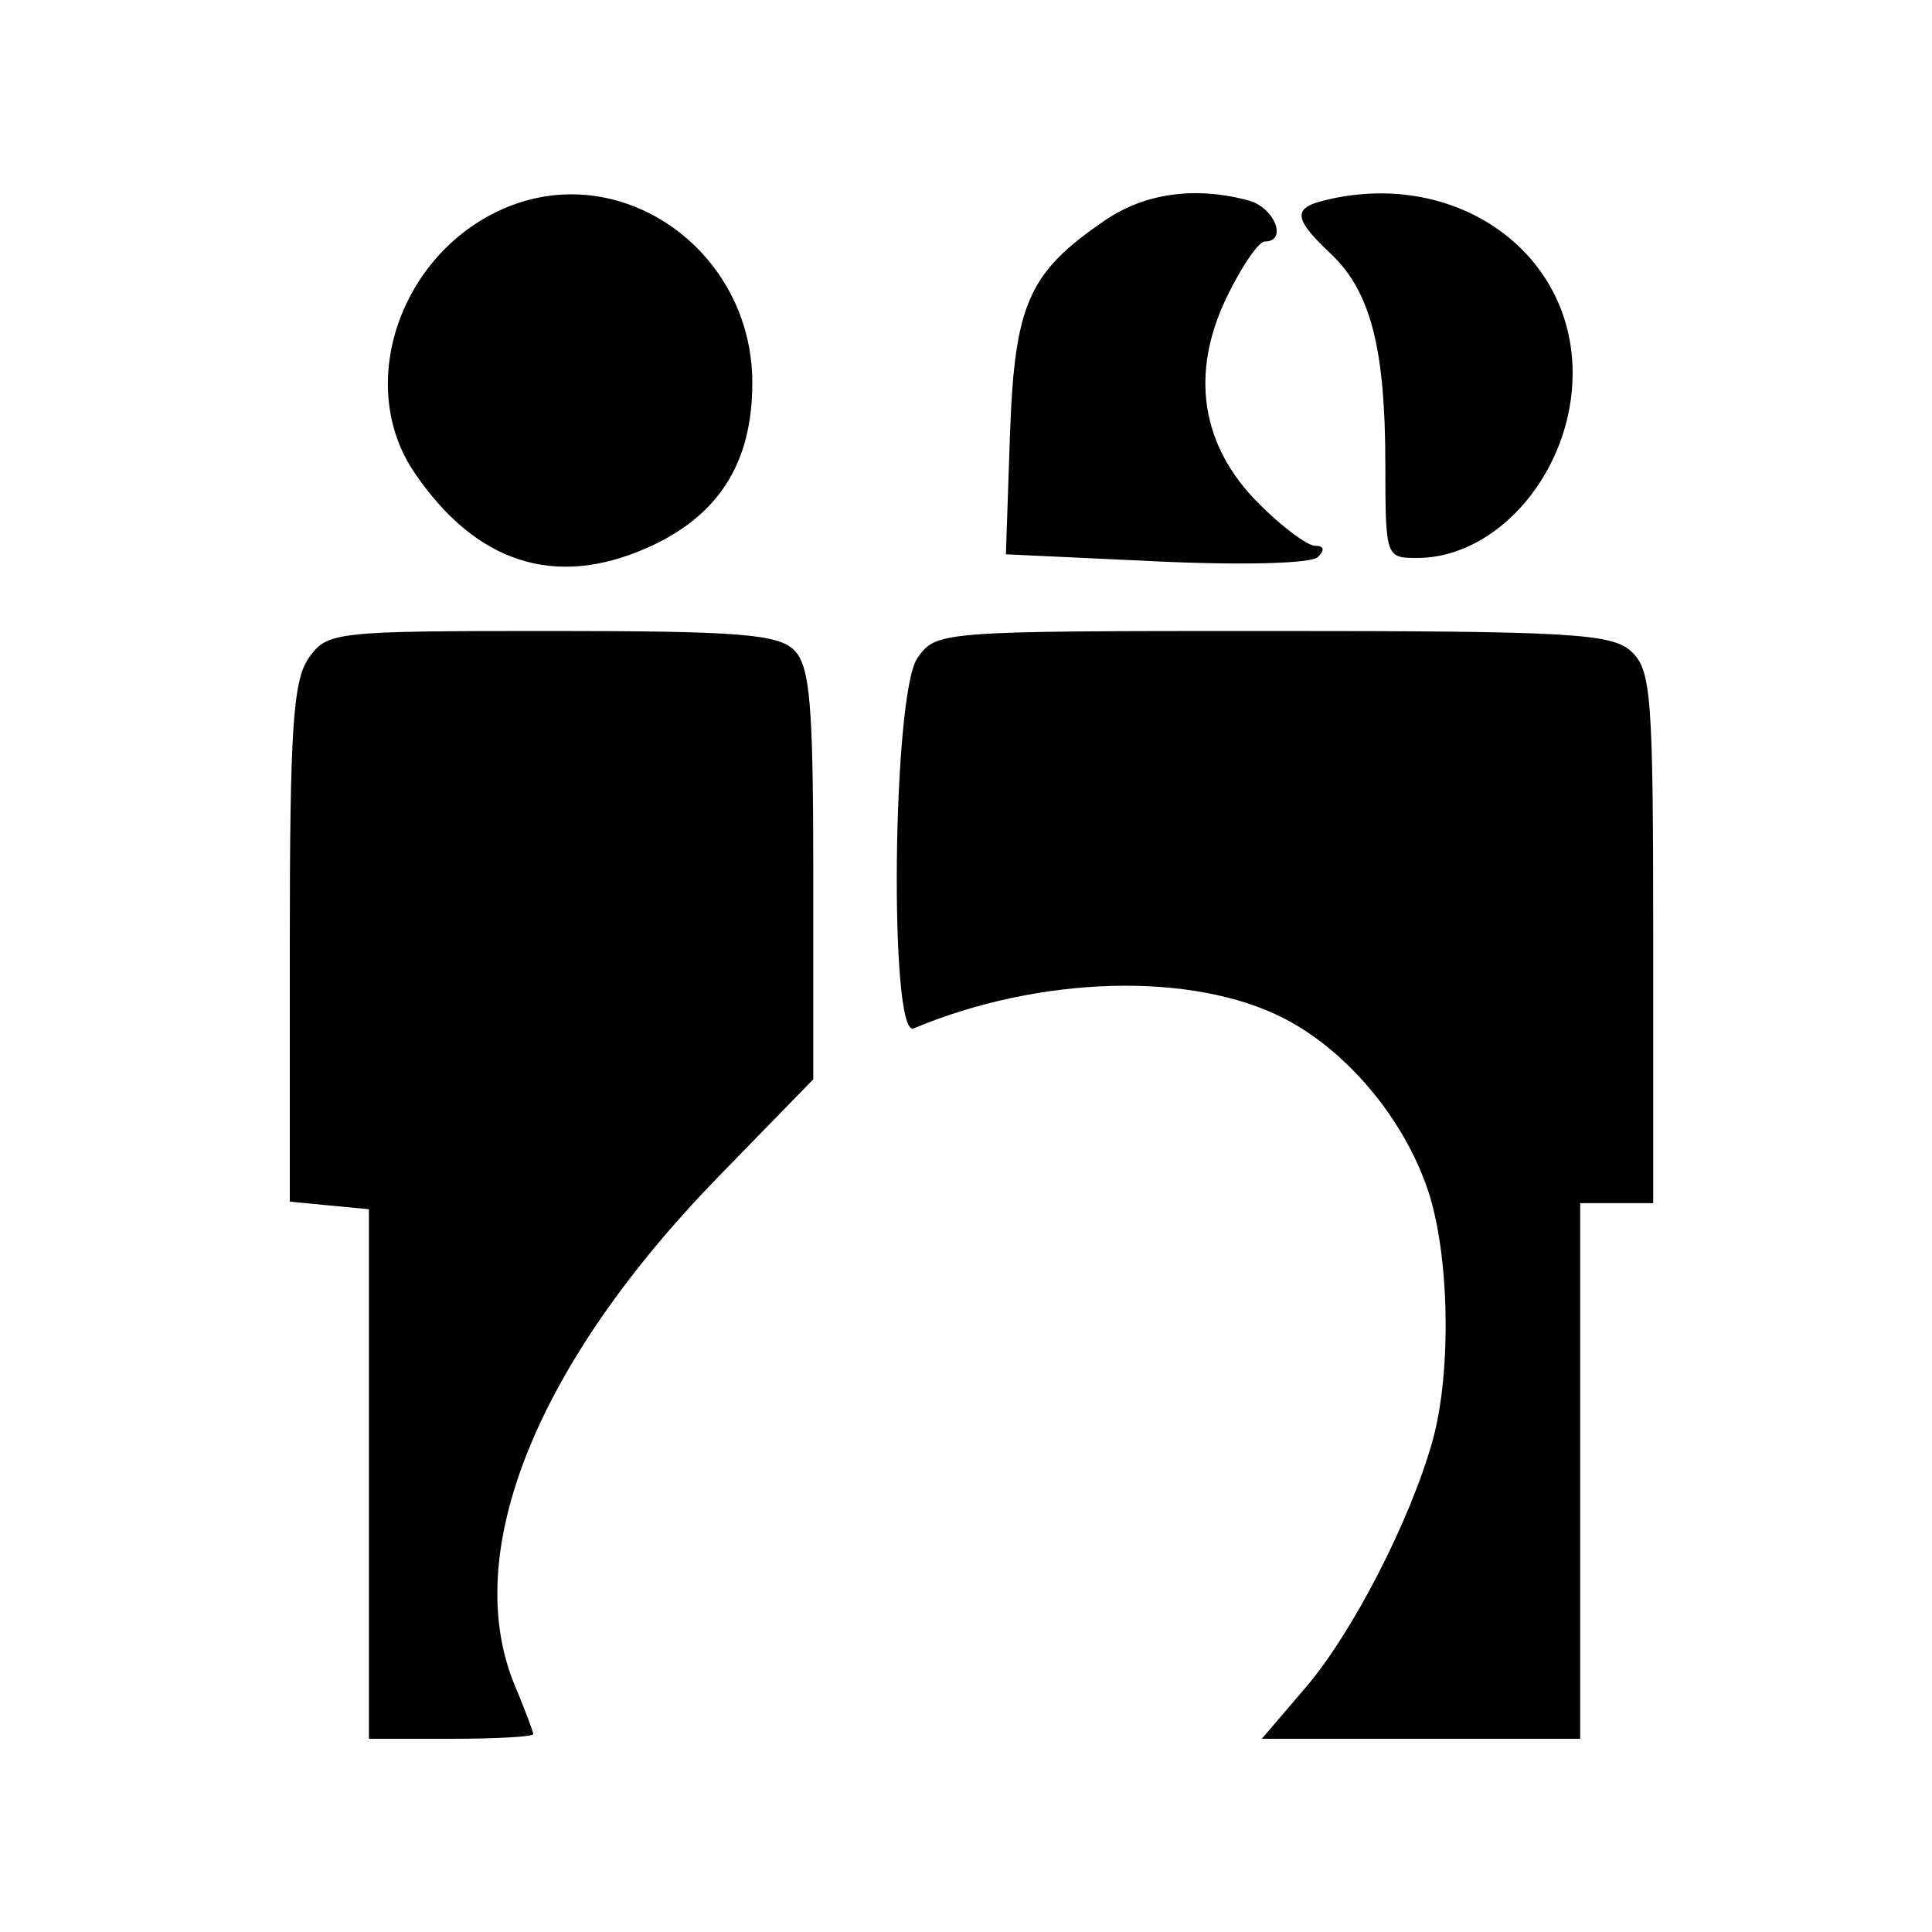 <svg width="20" height="20" viewBox="0 0 20 20" fill="none" xmlns="http://www.w3.org/2000/svg">
<path fill-rule="evenodd" clip-rule="evenodd" d="M5.268 2.137C4.156 2.581 3.663 3.972 4.292 4.895C4.927 5.829 5.745 6.093 6.697 5.672C7.437 5.345 7.788 4.796 7.788 3.964C7.789 2.614 6.47 1.658 5.268 2.137ZM11.442 2.279C10.646 2.821 10.503 3.144 10.455 4.506L10.413 5.738L11.968 5.811C12.863 5.853 13.573 5.834 13.642 5.767C13.717 5.694 13.707 5.65 13.615 5.65C13.534 5.65 13.271 5.454 13.031 5.213C12.431 4.613 12.316 3.867 12.701 3.072C12.853 2.757 13.03 2.5 13.093 2.5C13.334 2.5 13.194 2.147 12.924 2.075C12.373 1.927 11.854 1.999 11.442 2.279ZM13.68 2.082C13.382 2.16 13.402 2.276 13.775 2.626C14.187 3.013 14.34 3.602 14.341 4.799C14.342 5.767 14.345 5.776 14.669 5.776C15.515 5.776 16.28 4.867 16.28 3.863C16.28 2.583 15.033 1.729 13.68 2.082ZM3.196 6.812C3.034 7.044 3 7.55 3 9.766V12.439L3.41 12.479L3.819 12.518V15.259V18L4.67 18C5.138 18 5.52 17.978 5.52 17.952C5.52 17.926 5.435 17.701 5.331 17.452C4.76 16.086 5.546 14.122 7.442 12.176L8.419 11.173V9.051C8.419 7.289 8.385 6.895 8.221 6.73C8.055 6.565 7.644 6.532 5.707 6.532C3.458 6.532 3.387 6.54 3.196 6.812ZM9.497 6.812C9.238 7.182 9.202 10.753 9.458 10.646C10.765 10.098 12.342 10.056 13.29 10.541C13.94 10.875 14.527 11.572 14.779 12.313C15.005 12.975 15.029 14.197 14.831 14.91C14.603 15.732 14.002 16.902 13.516 17.469L13.062 18H14.71H16.358V15.227V12.455H16.736H17.114V9.702C17.114 7.195 17.093 6.931 16.884 6.741C16.681 6.557 16.234 6.532 13.173 6.532C9.72 6.532 9.692 6.534 9.497 6.812Z" fill="currentColor"/>
</svg>
